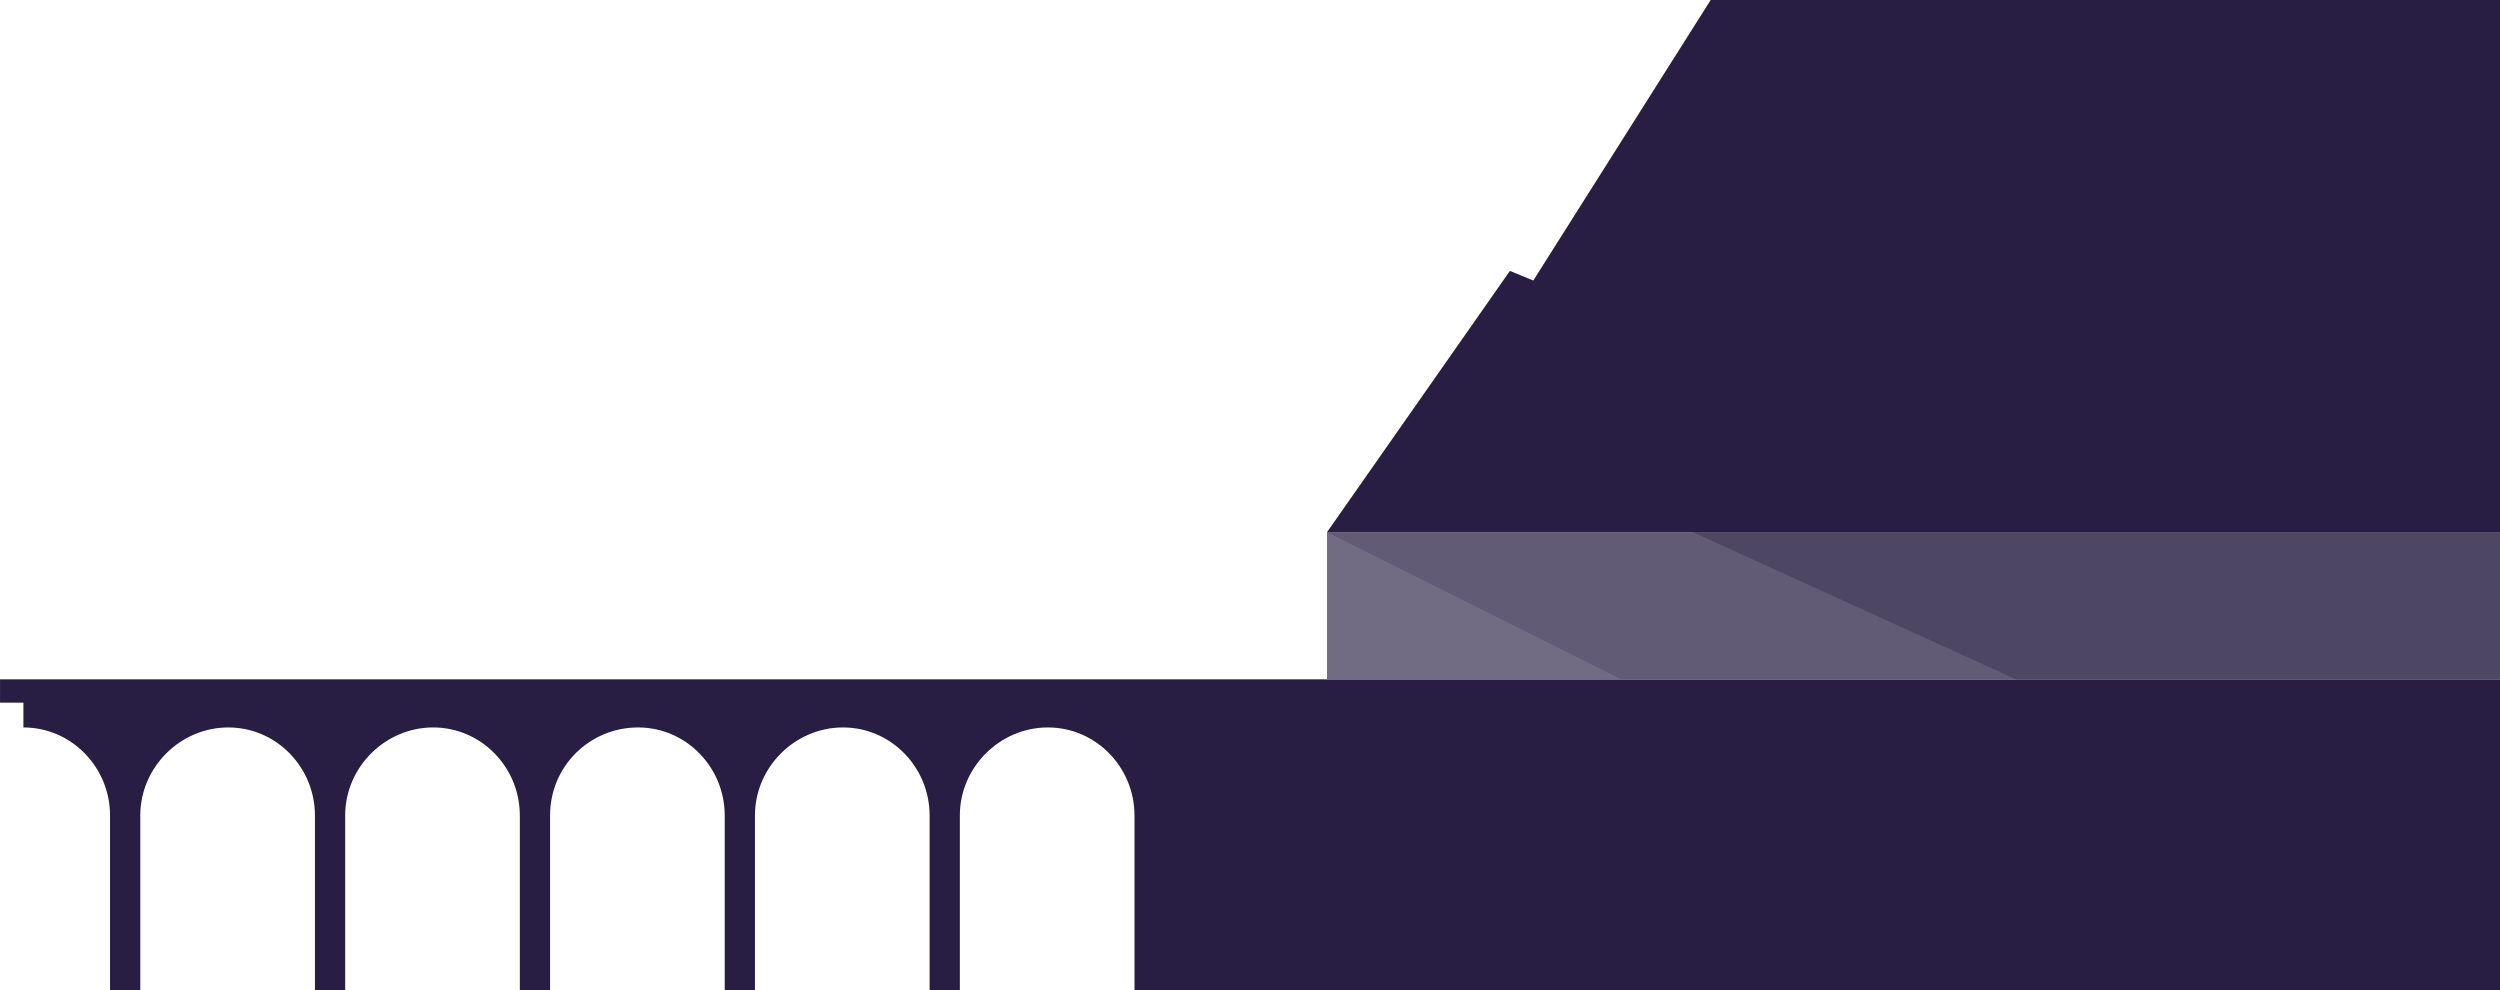 <?xml version="1.0" encoding="UTF-8"?>
<!DOCTYPE svg PUBLIC "-//W3C//DTD SVG 1.1//EN" "http://www.w3.org/Graphics/SVG/1.1/DTD/svg11.dtd">
<!-- Creator: CorelDRAW X8 -->
<svg xmlns="http://www.w3.org/2000/svg" xml:space="preserve" width="1818px" height="720px" version="1.1" style="shape-rendering:geometricPrecision; text-rendering:geometricPrecision; image-rendering:optimizeQuality; fill-rule:evenodd; clip-rule:evenodd"
viewBox="0 0 1818 720"
 xmlns:xlink="http://www.w3.org/1999/xlink">
 <defs>
  <style type="text/css">
   <![CDATA[
    .fil0 {fill:#281E43}
    .fil1 {fill:#281E43}
    .fil4 {fill:#4E4764}
    .fil3 {fill:#625B76}
    .fil2 {fill:#726B84}
   ]]>
  </style>
 </defs>
 <g id="Capa_x0020_1">
  <g id="_2119494975888">
   <path class="fil0" d="M847 720l-11 0 -11 0 0 -127c0,-35 -28,-64 -63,-64 -35,0 -64,29 -64,64l0 127 -11 0 -11 0 0 -127c0,-35 -28,-64 -63,-64 -35,0 -64,29 -64,64l0 127 -11 0 -11 0 0 -127c0,-35 -28,-64 -63,-64 -35,0 -64,28 -64,64l0 127 -11 0 -11 0 0 -127c0,-35 -28,-64 -63,-64 -35,0 -64,29 -64,64l0 127 -11 0 -11 0 0 -127c0,-35 -28,-64 -63,-64 -35,0 -64,29 -64,64l0 127 -11 0 -11 0 0 -127c0,-35 -28,-64 -63,-64l0 -18 -17 0 0 -17 389 0 149 0 309 0 81 0 890 0 0 226 -971 0z"/>
   <polygon class="fil1" points="1818,0 1244,0 1115,204 1098,197 965,387 1818,387 "/>
   <g>
    <polygon class="fil2" points="1818,494 965,494 965,387 1818,387 "/>
    <polygon class="fil3" points="1818,387 965,387 1179,494 1818,494 "/>
    <polygon class="fil4" points="1818,387 1231,387 1466,494 1818,494 "/>
   </g>
  </g>
 </g>
</svg>
